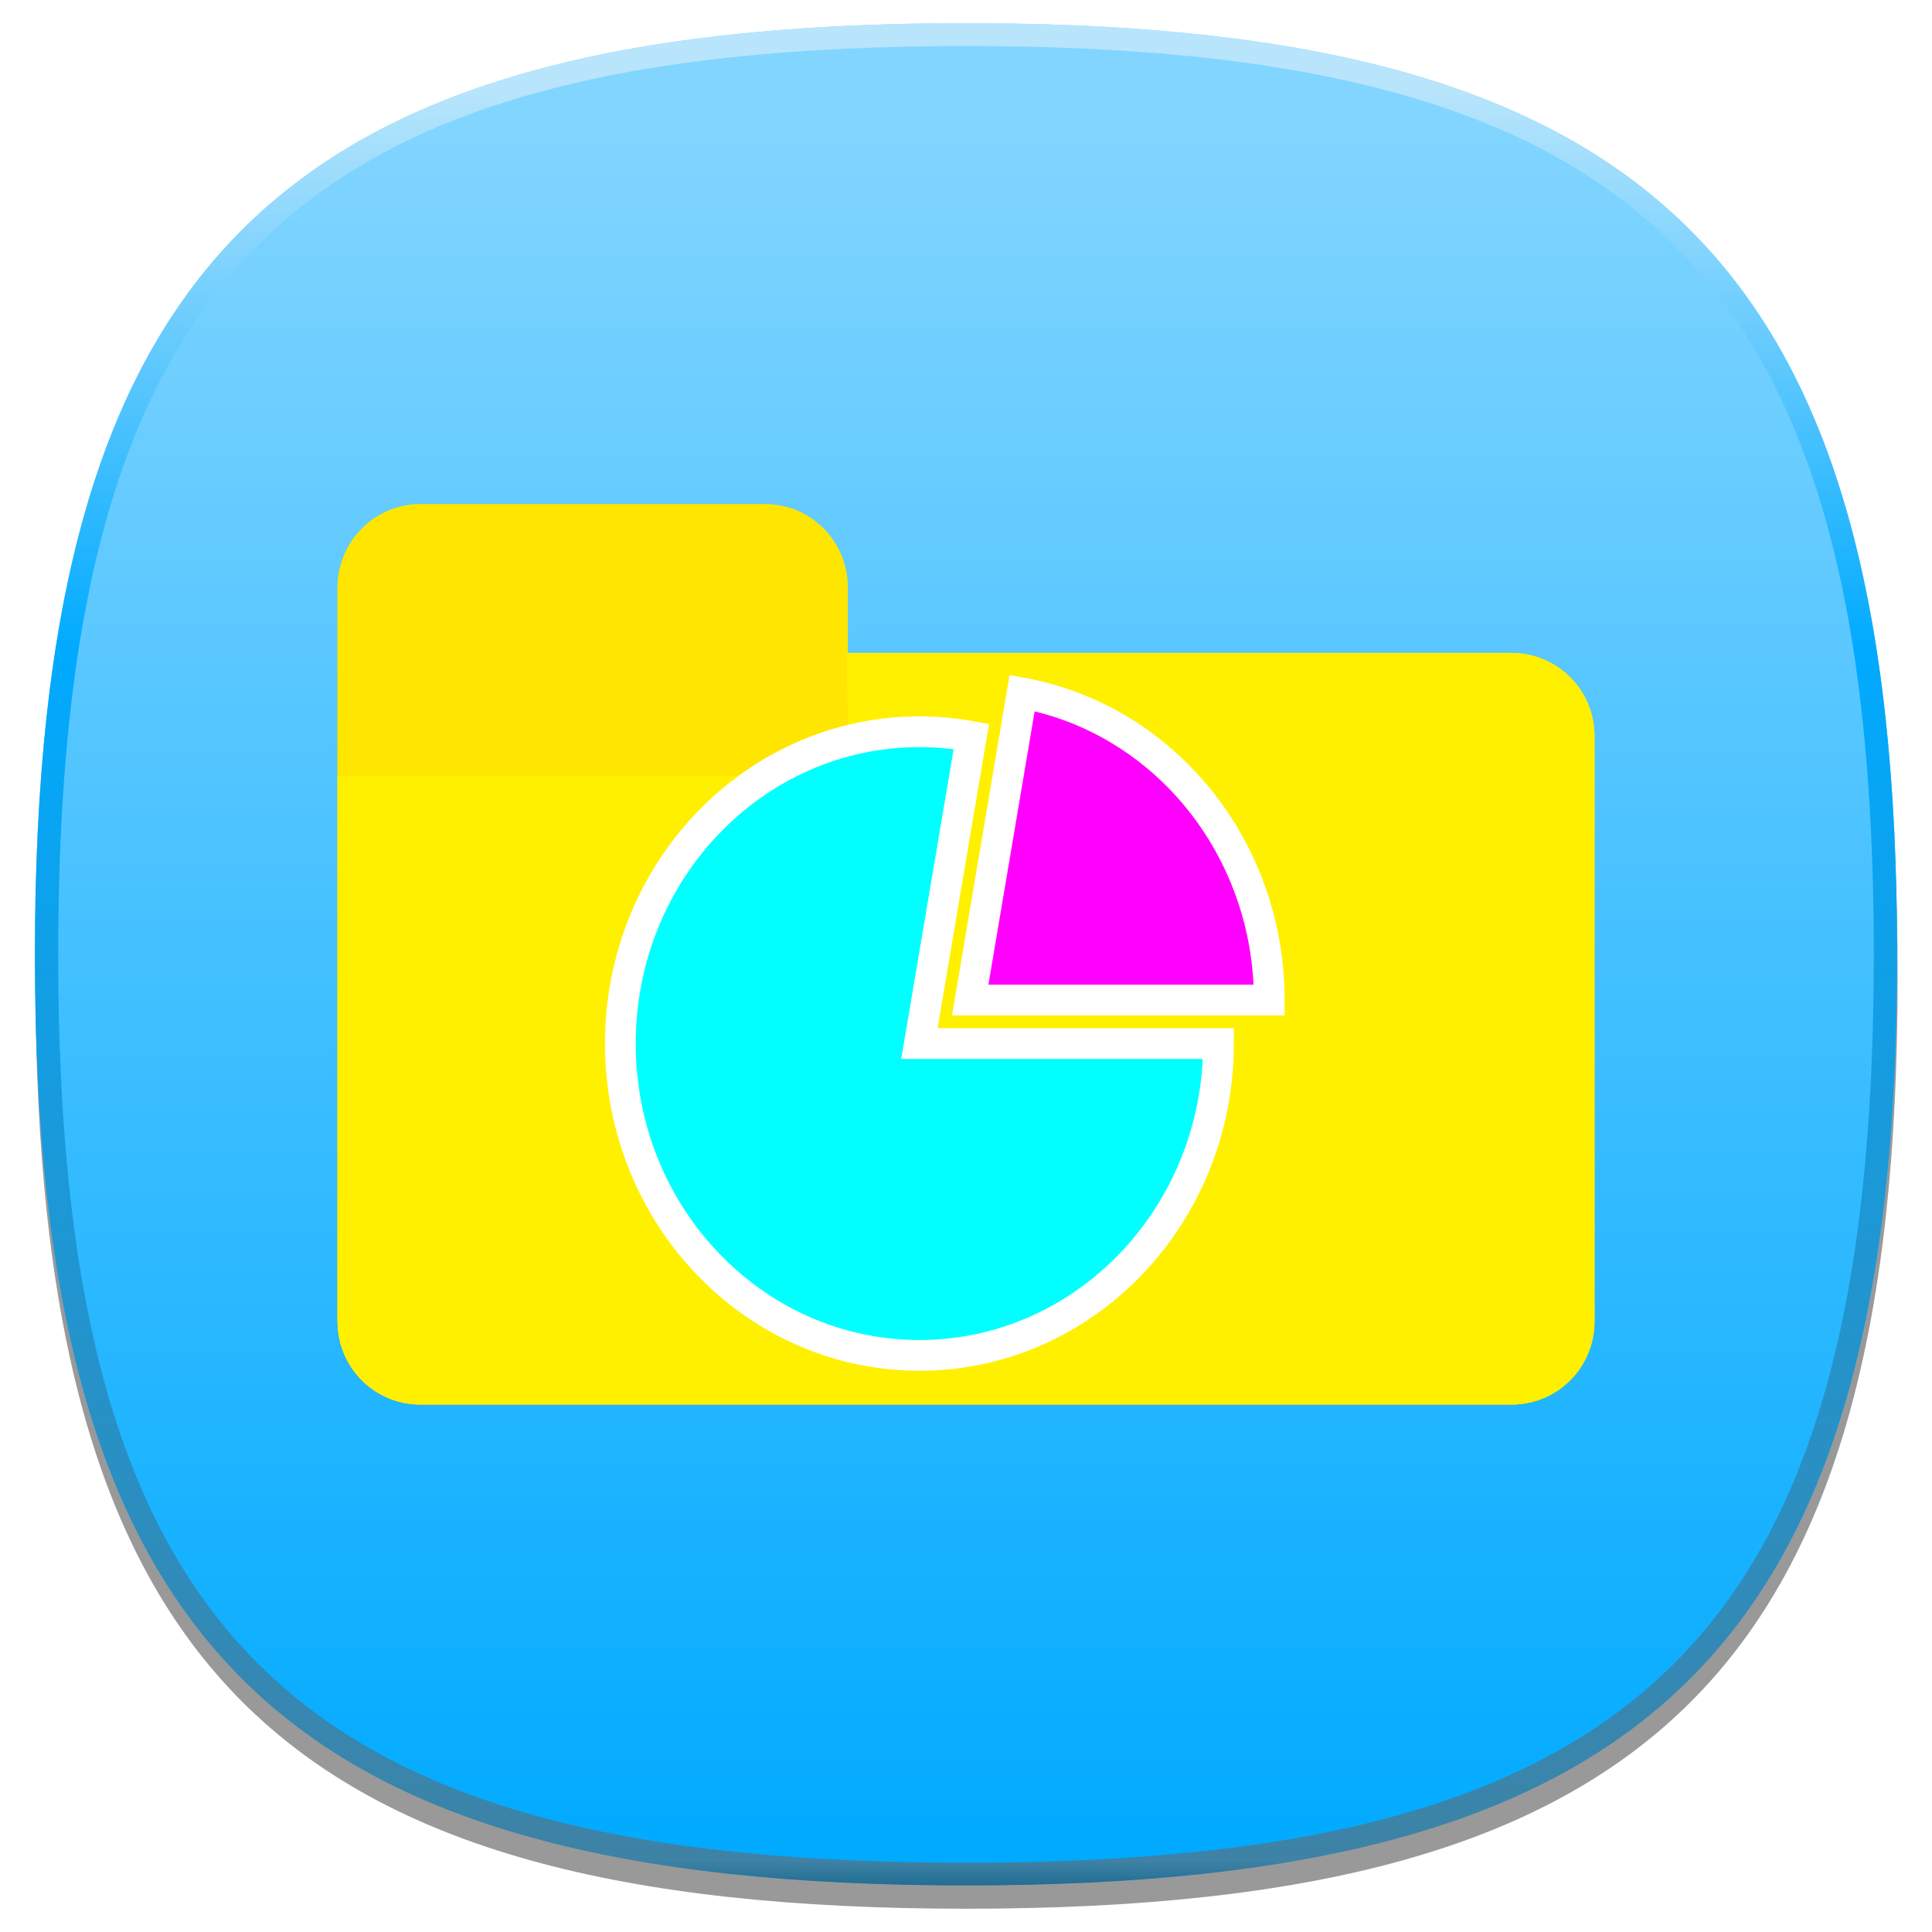 <?xml version="1.0"?>
<!-- Converted with SVG Converter - Version 0.9.5 (Compiled Mon May 30 09:08:51 2011) - Copyright (C) 2011 Nokia -->
<svg xmlns="http://www.w3.org/2000/svg" width="83" x="0px" y="0px" version="1.1" viewBox="0 0 83 83" height="83" xmlns:xlink="http://www.w3.org/1999/xlink" baseProfile="tiny" id="ORANGE_BACKGROUNDS" xml:space="preserve">
 <defs id="defs3067">
  <linearGradient id="linearGradient5130" y1="8.256" y2="87.504" x1="47.999" x2="47.999" gradientUnits="userSpaceOnUse">
   <stop offset="0.039" style="stop-color:#82d5ff;stop-opacity:1;" id="stop5142"/>
   <stop offset="1" style="stop-color:#00aaff;stop-opacity:1;" id="stop5144"/>
  </linearGradient>
  <linearGradient id="linearGradient5113">
   <stop offset="0" style="stop-color:#64af2d;stop-opacity:1;" id="stop5115"/>
  </linearGradient>
  <linearGradient id="linearGradient5332">
   <stop offset="0" style="stop-color:#78c56d;stop-opacity:1;" id="stop5334"/>
  </linearGradient>
  <linearGradient id="linearGradient3799">
   <stop offset="0" style="stop-color:#7886e4;stop-opacity:1;" id="stop3801"/>
  </linearGradient>
  <linearGradient id="RED_x2F_ORANGE_5_2_-1" y1="8.011" x1="47.999" y2="87.99" gradientUnits="userSpaceOnUse" x2="47.999">
   <stop offset="0" style="stop-color:#FFDB62" id="stop3054-7"/>
   <stop offset="0.139" style="stop-color:#FAD15C" id="stop3056-4"/>
   <stop offset="0.374" style="stop-color:#EDB74D" id="stop3058-0"/>
   <stop offset="0.485" style="stop-color:#E6A844" id="stop3060-9"/>
   <stop offset="1" style="stop-color:#C96B25" id="stop3062-4"/>
  </linearGradient>
  <linearGradient gradientTransform="translate(2,-1.988)" id="linearGradient3091" y1="8.011" y2="87.99" x1="47.999" x2="47.999" gradientUnits="userSpaceOnUse">
   <stop offset="0" style="stop-color:#FFDB62" id="stop18"/>
   <stop offset="0.139" style="stop-color:#FAD15C" id="stop20"/>
   <stop offset="0.374" style="stop-color:#EDB74D" id="stop22"/>
   <stop offset="0.485" style="stop-color:#E6A844" id="stop24"/>
   <stop offset="1" style="stop-color:#C96B25" id="stop26"/>
  </linearGradient>
  <linearGradient gradientTransform="translate(1.5e-6,5e-4)" id="linearGradient3124" y1="8.011" x1="47.999" y2="87.99" gradientUnits="userSpaceOnUse" x2="47.999">
   <stop offset="0" style="stop-color:#FFDB62" id="stop29"/>
   <stop offset="0.139" style="stop-color:#FAD15C" id="stop31"/>
   <stop offset="0.374" style="stop-color:#EDB74D" id="stop33"/>
   <stop offset="0.485" style="stop-color:#E6A844" id="stop35"/>
   <stop offset="1" style="stop-color:#C96B25" id="stop37"/>
  </linearGradient>
  <linearGradient gradientTransform="translate(1.5e-6,5e-4)" id="linearGradient3124-1" y1="8.011" x1="47.999" y2="87.99" gradientUnits="userSpaceOnUse" x2="47.999">
   <stop offset="0" style="stop-color:#FFDB62" id="stop3054-7-4"/>
   <stop offset="0.139" style="stop-color:#FAD15C" id="stop3056-4-0"/>
   <stop offset="0.374" style="stop-color:#EDB74D" id="stop3058-0-9"/>
   <stop offset="0.485" style="stop-color:#E6A844" id="stop3060-9-4"/>
   <stop offset="1" style="stop-color:#C96B25" id="stop3062-4-8"/>
  </linearGradient>
  <linearGradient id="RED_x2F_ORANGE_5_2_-1-7" y1="8.011" x1="47.999" y2="87.99" gradientUnits="userSpaceOnUse" x2="47.999">
   <stop offset="0" style="stop-color:#FFDB62" id="stop46"/>
   <stop offset="0.139" style="stop-color:#FAD15C" id="stop48"/>
   <stop offset="0.374" style="stop-color:#EDB74D" id="stop50"/>
   <stop offset="0.485" style="stop-color:#E6A844" id="stop52"/>
   <stop offset="1" style="stop-color:#C96B25" id="stop54"/>
  </linearGradient>
  <linearGradient gradientTransform="translate(1.5e-6,5e-4)" id="linearGradient3234" y1="8.011" y2="87.99" x1="47.999" x2="47.999" gradientUnits="userSpaceOnUse">
   <stop offset="0" style="stop-color:#FFDB62" id="stop57"/>
   <stop offset="0.139" style="stop-color:#FAD15C" id="stop59"/>
   <stop offset="0.374" style="stop-color:#EDB74D" id="stop61"/>
   <stop offset="0.485" style="stop-color:#E6A844" id="stop63"/>
   <stop offset="1" style="stop-color:#C96B25" id="stop65"/>
  </linearGradient>
  <linearGradient gradientTransform="translate(1.5e-6,5e-4)" id="linearGradient3234-8" y1="8.011" y2="87.99" x1="47.999" x2="47.999" gradientUnits="userSpaceOnUse">
   <stop offset="0" style="stop-color:#FFDB62" id="stop3054-7-4-4"/>
   <stop offset="0.139" style="stop-color:#FAD15C" id="stop3056-4-0-5"/>
   <stop offset="0.374" style="stop-color:#EDB74D" id="stop3058-0-9-5"/>
   <stop offset="0.485" style="stop-color:#E6A844" id="stop3060-9-4-1"/>
   <stop offset="1" style="stop-color:#C96B25" id="stop3062-4-8-7"/>
  </linearGradient>
  <linearGradient id="RED_x2F_ORANGE_5_2_-1-7-2" y1="8.011" x1="47.999" y2="87.99" gradientUnits="userSpaceOnUse" x2="47.999">
   <stop offset="0" style="stop-color:#FFDB62" id="stop74"/>
   <stop offset="0.139" style="stop-color:#FAD15C" id="stop76"/>
   <stop offset="0.374" style="stop-color:#EDB74D" id="stop78"/>
   <stop offset="0.485" style="stop-color:#E6A844" id="stop80"/>
   <stop offset="1" style="stop-color:#C96B25" id="stop82"/>
  </linearGradient>
  <linearGradient gradientTransform="translate(1.5e-6,5e-4)" id="linearGradient3277" y1="8.011" y2="87.99" x1="47.999" x2="47.999" gradientUnits="userSpaceOnUse">
   <stop offset="0" style="stop-color:#FFDB62" id="stop85"/>
   <stop offset="0.139" style="stop-color:#FAD15C" id="stop87"/>
   <stop offset="0.374" style="stop-color:#EDB74D" id="stop89"/>
   <stop offset="0.485" style="stop-color:#E6A844" id="stop91"/>
   <stop offset="1" style="stop-color:#C96B25" id="stop93"/>
  </linearGradient>
  <linearGradient id="linearGradient3803-1" y1="31.75" x1="-77.5" y2="31.75" x2="-15" gradientUnits="userSpaceOnUse">
   <stop offset="0" style="stop-color:#78d9e4;stop-opacity:1;" id="stop3801-4"/>
  </linearGradient>
  <linearGradient id="linearGradient3799-7">
   <stop offset="0" style="stop-color:#78d9e4;stop-opacity:1;" id="stop98"/>
  </linearGradient>
  <linearGradient id="linearGradient3819-9" y1="31.75" y2="31.75" x1="-77.5" x2="-15" gradientUnits="userSpaceOnUse">
   <stop offset="0" style="stop-color:#782ee4;stop-opacity:1;" id="stop3801-4-8"/>
  </linearGradient>
  <linearGradient id="linearGradient3799-7-4">
   <stop offset="0" style="stop-color:#782ee4;stop-opacity:1;" id="stop103"/>
  </linearGradient>
  <linearGradient id="linearGradient3850-2" y1="31.75" y2="31.75" x1="-77.5" x2="-15" gradientUnits="userSpaceOnUse">
   <stop offset="0" style="stop-color:#782e38;stop-opacity:1;" id="stop3801-4-8-5"/>
  </linearGradient>
  <linearGradient id="linearGradient3799-7-4-4">
   <stop offset="0" style="stop-color:#782e38;stop-opacity:1;" id="stop108"/>
  </linearGradient>
  <linearGradient gradientTransform="translate(1.5e-6,5e-4)" id="linearGradient3277-1" y1="8.011" y2="87.99" x1="47.999" x2="47.999" gradientUnits="userSpaceOnUse">
   <stop offset="0" style="stop-color:#FFDB62" id="stop3054-7-4-4-4"/>
   <stop offset="0.139" style="stop-color:#FAD15C" id="stop3056-4-0-5-0"/>
   <stop offset="0.374" style="stop-color:#EDB74D" id="stop3058-0-9-5-9"/>
   <stop offset="0.485" style="stop-color:#E6A844" id="stop3060-9-4-1-4"/>
   <stop offset="1" style="stop-color:#C96B25" id="stop3062-4-8-7-8"/>
  </linearGradient>
  <linearGradient id="RED_x2F_ORANGE_5_2_-1-7-2-7" y1="8.011" x1="47.999" y2="87.99" gradientUnits="userSpaceOnUse" x2="47.999">
   <stop offset="0" style="stop-color:#FFDB62" id="stop117"/>
   <stop offset="0.139" style="stop-color:#FAD15C" id="stop119"/>
   <stop offset="0.374" style="stop-color:#EDB74D" id="stop121"/>
   <stop offset="0.485" style="stop-color:#E6A844" id="stop123"/>
   <stop offset="1" style="stop-color:#C96B25" id="stop125"/>
  </linearGradient>
  <linearGradient gradientTransform="translate(1.5e-6,5e-4)" id="linearGradient4552" y1="8.011" y2="87.99" x1="47.999" x2="47.999" gradientUnits="userSpaceOnUse">
   <stop offset="0" style="stop-color:#FFDB62" id="stop128"/>
   <stop offset="0.139" style="stop-color:#FAD15C" id="stop130"/>
   <stop offset="0.374" style="stop-color:#EDB74D" id="stop132"/>
   <stop offset="0.485" style="stop-color:#E6A844" id="stop134"/>
   <stop offset="1" style="stop-color:#C96B25" id="stop136"/>
  </linearGradient>
  <linearGradient gradientTransform="translate(1.5e-6,5e-4)" id="linearGradient4552-2" y1="8.011" y2="87.99" x1="47.999" x2="47.999" gradientUnits="userSpaceOnUse">
   <stop offset="0" style="stop-color:#FFDB62" id="stop3054-7-4-4-4-5"/>
   <stop offset="0.139" style="stop-color:#FAD15C" id="stop3056-4-0-5-0-5"/>
   <stop offset="0.374" style="stop-color:#EDB74D" id="stop3058-0-9-5-9-1"/>
   <stop offset="0.485" style="stop-color:#E6A844" id="stop3060-9-4-1-4-7"/>
   <stop offset="1" style="stop-color:#C96B25" id="stop3062-4-8-7-8-1"/>
  </linearGradient>
  <linearGradient id="RED_x2F_ORANGE_5_2_-1-7-2-7-4" y1="8.011" x1="47.999" y2="87.99" gradientUnits="userSpaceOnUse" x2="47.999">
   <stop offset="0" style="stop-color:#FFDB62" id="stop145"/>
   <stop offset="0.139" style="stop-color:#FAD15C" id="stop147"/>
   <stop offset="0.374" style="stop-color:#EDB74D" id="stop149"/>
   <stop offset="0.485" style="stop-color:#E6A844" id="stop151"/>
   <stop offset="1" style="stop-color:#C96B25" id="stop153"/>
  </linearGradient>
  <linearGradient xlink:href="#HIGHLIGHTS_RO1_2_" id="linearGradient6179" y1="8.256" x1="47.999" y2="87.504" gradientUnits="userSpaceOnUse" x2="47.999"/>
  <linearGradient id="RED_x2F_ORANGE_5_2_-8" y1="8.011" x1="47.999" y2="87.99" gradientUnits="userSpaceOnUse" x2="47.999">
   <stop offset="0" style="stop-color:#FFDB62" id="stop6363"/>
   <stop offset="0.139" style="stop-color:#FAD15C" id="stop6365"/>
   <stop offset="0.374" style="stop-color:#EDB74D" id="stop6367"/>
   <stop offset="0.485" style="stop-color:#E6A844" id="stop6369"/>
   <stop offset="1" style="stop-color:#C96B25" id="stop6371"/>
  </linearGradient>
  <linearGradient id="HIGHLIGHTS_RO5_1_" y1="8.256" x1="47.999" y2="87.504" gradientUnits="userSpaceOnUse" x2="47.999">
   <stop offset="0" style="stop-color:#FFFFFF" id="stop6375"/>
   <stop offset="0.096" style="stop-color:#FDF8F5" id="stop6377"/>
   <stop offset="0.258" style="stop-color:#F6E6DB" id="stop6379"/>
   <stop offset="0.467" style="stop-color:#EBC9AF" id="stop6381"/>
   <stop offset="0.714" style="stop-color:#DCA073" id="stop6383"/>
   <stop offset="0.99" style="stop-color:#CA6D28" id="stop6385"/>
   <stop offset="1" style="stop-color:#C96B25" id="stop6387"/>
  </linearGradient>
  <linearGradient id="linearGradient4048" y1="8.256" x1="47.999" y2="87.504" gradientUnits="userSpaceOnUse" x2="47.999">
   <stop offset="0" style="stop-color:#FFFFFF" id="stop171"/>
   <stop offset="0.096" style="stop-color:#FDF8F5" id="stop173"/>
   <stop offset="0.258" style="stop-color:#F6E6DB" id="stop175"/>
   <stop offset="0.467" style="stop-color:#EBC9AF" id="stop177"/>
   <stop offset="0.714" style="stop-color:#DCA073" id="stop179"/>
   <stop offset="0.99" style="stop-color:#CA6D28" id="stop181"/>
   <stop offset="1" style="stop-color:#C96B25" id="stop183"/>
  </linearGradient>
  <linearGradient id="linearGradient4051" y1="8.011" x1="47.999" y2="87.99" gradientUnits="userSpaceOnUse" x2="47.999">
   <stop offset="0" style="stop-color:#FFDB62" id="stop186"/>
   <stop offset="0.139" style="stop-color:#FAD15C" id="stop188"/>
   <stop offset="0.374" style="stop-color:#EDB74D" id="stop190"/>
   <stop offset="0.485" style="stop-color:#E6A844" id="stop192"/>
   <stop offset="1" style="stop-color:#C96B25" id="stop194"/>
  </linearGradient>
  <linearGradient xlink:href="#HIGHLIGHTS_RO2_1_" id="linearGradient4094" y1="8.256" x1="47.999" y2="87.504" gradientUnits="userSpaceOnUse" x2="47.999"/>
  <linearGradient xlink:href="#RED_x2F_ORANGE_1_2_" id="linearGradient4136" y1="8.011" x1="47.999" y2="87.99" gradientUnits="userSpaceOnUse" x2="47.999"/>
  <linearGradient xlink:href="#RED_x2F_ORANGE_2_1_" id="linearGradient4138" y1="8.011" x1="47.999" y2="87.99" gradientUnits="userSpaceOnUse" x2="47.999"/>
  <linearGradient xlink:href="#RED_x2F_ORANGE_3_2_" id="linearGradient4140" y1="8.011" x1="47.999" y2="87.99" gradientUnits="userSpaceOnUse" x2="47.999"/>
  <linearGradient xlink:href="#RED_x2F_ORANGE_4_1_" id="linearGradient4142" y1="8.011" x1="47.999" y2="87.99" gradientUnits="userSpaceOnUse" x2="47.999"/>
  <linearGradient id="linearGradient4338" y1="8" x1="47.999" y2="88.001" gradientUnits="userSpaceOnUse" x2="47.999">
   <stop offset="0.036" style="stop-color:#b8e5fc;stop-opacity:1;" id="stop4304"/>
   <stop offset="0.337" style="stop-color:#00aaff;stop-opacity:1;" id="stop4306"/>
   <stop offset="0.987" style="stop-color:#3e82a5;stop-opacity:1;" id="stop4308"/>
   <stop offset="1" style="stop-color:#226d93;stop-opacity:1;" id="stop4310"/>
  </linearGradient>
  <linearGradient xlink:href="#HIGHLIGHT_GRA4_2_" id="linearGradient4452" y1="8" x1="47.999" y2="88.001" gradientUnits="userSpaceOnUse" x2="47.999"/>
  <linearGradient id="linearGradient5072" y1="8.011" x1="47.999" y2="87.99" gradientUnits="userSpaceOnUse" x2="47.999">
   <stop offset="0.036" style="stop-color:#DDDDDD" id="stop4296"/>
   <stop offset="0.462" style="stop-color:#BFBFC1" id="stop4298"/>
   <stop offset="1" style="stop-color:#949499" id="stop4300"/>
  </linearGradient>
  <linearGradient xlink:href="#GRAY_4_1_" id="linearGradient5074" y1="8.011" x1="47.999" y2="87.99" gradientUnits="userSpaceOnUse" x2="47.999"/>
  <linearGradient xlink:href="#GRAY_3_1_" id="linearGradient5076" y1="8.011" x1="47.999" y2="87.99" gradientUnits="userSpaceOnUse" x2="47.999"/>
  <linearGradient id="linearGradient5078" y1="8.011" x1="47.999" y2="87.99" gradientUnits="userSpaceOnUse" x2="47.999">
   <stop offset="0.036" style="stop-color:#EEEEEE" id="stop4513"/>
   <stop offset="0.326" style="stop-color:#E4E4E4" id="stop4515"/>
   <stop offset="0.815" style="stop-color:#CACACA" id="stop4517"/>
   <stop offset="1" style="stop-color:#BEBEBE" id="stop4519"/>
  </linearGradient>
  <linearGradient xlink:href="#GRAY_1_1_" id="linearGradient5082" y1="8.011" x1="47.999" y2="87.99" gradientUnits="userSpaceOnUse" x2="47.999"/>
  <linearGradient xlink:href="#GREEN_4_1_" id="linearGradient5086" y1="8.011" x1="47.999" y2="87.99" gradientUnits="userSpaceOnUse" x2="47.999"/>
  <linearGradient xlink:href="#GREEN_3_1_" id="linearGradient5088" y1="8.011" x1="47.999" y2="87.99" gradientUnits="userSpaceOnUse" x2="47.999"/>
  <linearGradient xlink:href="#GREEN_2_1_" id="linearGradient5090" y1="8.011" x1="47.999" y2="87.99" gradientUnits="userSpaceOnUse" x2="47.999"/>
  <linearGradient xlink:href="#GREEN_1_1_" id="linearGradient5092" y1="8.011" x1="47.999" y2="87.99" gradientUnits="userSpaceOnUse" x2="47.999"/>
  <linearGradient id="linearGradient5094" y1="8.011" x1="47.999" y2="87.99" gradientUnits="userSpaceOnUse" x2="47.999">
   <stop offset="0.036" style="stop-color:#4791D9" id="stop4267"/>
   <stop offset="0.25" style="stop-color:#4288CF" id="stop4269"/>
   <stop offset="0.61" style="stop-color:#366EB5" id="stop4271"/>
   <stop offset="1" style="stop-color:#264C91" id="stop4273"/>
  </linearGradient>
  <linearGradient xlink:href="#BLUE_3_3_" id="linearGradient5096" y1="8.011" x1="47.999" y2="87.99" gradientUnits="userSpaceOnUse" x2="47.999"/>
  <linearGradient id="linearGradient5098" y1="8.011" x1="47.999" y2="87.99" gradientUnits="userSpaceOnUse" x2="47.999">
   <stop offset="0.036" style="stop-color:#63B3E0" id="stop4390"/>
   <stop offset="0.204" style="stop-color:#59ACDA" id="stop4392"/>
   <stop offset="0.487" style="stop-color:#3F99C9" id="stop4394"/>
   <stop offset="0.85" style="stop-color:#147BAE" id="stop4396"/>
   <stop offset="1" style="stop-color:#006DA2" id="stop4398"/>
  </linearGradient>
  <linearGradient id="linearGradient5100" y1="8.011" x1="47.999" y2="87.99" gradientUnits="userSpaceOnUse" x2="47.999">
   <stop offset="0.036" style="stop-color:#6BCFDB" id="stop4453"/>
   <stop offset="0.194" style="stop-color:#61C7D4" id="stop4455"/>
   <stop offset="0.462" style="stop-color:#47B0C3" id="stop4457"/>
   <stop offset="0.803" style="stop-color:#1C8CA6" id="stop4459"/>
   <stop offset="1" style="stop-color:#007594" id="stop4461"/>
  </linearGradient>
  <linearGradient id="linearGradient5102" y1="8.011" x1="47.999" y2="87.99" gradientUnits="userSpaceOnUse" x2="47.999">
   <stop offset="0.036" style="stop-color:#FF61C7" id="stop4513-9"/>
   <stop offset="0.194" style="stop-color:#F759C1" id="stop4515-2"/>
   <stop offset="0.438" style="stop-color:#E145B1" id="stop4517-7"/>
   <stop offset="0.736" style="stop-color:#BE2396" id="stop4519-9"/>
   <stop offset="1" style="stop-color:#99007A" id="stop4521"/>
  </linearGradient>
  <linearGradient xlink:href="#PINK_1_3_" id="linearGradient5104" y1="8.011" x1="47.999" y2="87.99" gradientUnits="userSpaceOnUse" x2="47.999"/>
  <linearGradient xlink:href="#VIOLET_2_3_" id="linearGradient5106" y1="8.011" x1="47.999" y2="90.757" gradientUnits="userSpaceOnUse" x2="47.999"/>
  <linearGradient xlink:href="#VIOLET_1_3_" id="linearGradient5108" y1="9.762" x1="47.999" y2="89.741" gradientUnits="userSpaceOnUse" x2="47.999"/>
  <linearGradient gradientTransform="matrix(0.144,0,0,0.142,113.314,2.589)" id="linearGradient5117" y1="-35.875" x1="-54.5" y2="-35.875" x2="-19.75" gradientUnits="userSpaceOnUse">
   <stop offset="0" style="stop-color:#64af2d;stop-opacity:1;" id="stop251"/>
  </linearGradient>
  <linearGradient gradientTransform="matrix(0.144,0,0,0.142,-12.158,-16.411)" id="linearGradient5117-3" y1="-35.875" x1="-54.5" y2="-35.875" x2="-19.75" gradientUnits="userSpaceOnUse">
   <stop offset="0" style="stop-color:#449311;stop-opacity:1;" id="stop5115-9"/>
  </linearGradient>
  <linearGradient id="linearGradient5113-1">
   <stop offset="0" style="stop-color:#449311;stop-opacity:1;" id="stop256"/>
  </linearGradient>
  <linearGradient gradientTransform="matrix(0.144,0,0,0.142,113.314,7.589)" id="linearGradient5133" y1="-35.875" y2="-35.875" x1="-54.5" x2="-19.75" gradientUnits="userSpaceOnUse">
   <stop offset="0" style="stop-color:#449311;stop-opacity:1;" id="stop259"/>
  </linearGradient>
  <linearGradient gradientTransform="matrix(0.144,0,0,0.142,-7.158,-16.411)" id="linearGradient5133-6" y1="-35.875" y2="-35.875" x1="-54.5" x2="-19.75" gradientUnits="userSpaceOnUse">
   <stop offset="0" style="stop-color:#128406;stop-opacity:1;" id="stop5115-9-0"/>
  </linearGradient>
  <linearGradient id="linearGradient5113-1-5">
   <stop offset="0" style="stop-color:#128406;stop-opacity:1;" id="stop264"/>
  </linearGradient>
  <linearGradient gradientTransform="matrix(0.144,0,0,0.142,113.314,12.589)" id="linearGradient5164" y1="-35.875" y2="-35.875" x1="-54.5" x2="-19.75" gradientUnits="userSpaceOnUse">
   <stop offset="0" style="stop-color:#128406;stop-opacity:1;" id="stop267"/>
  </linearGradient>
  <linearGradient gradientTransform="matrix(0.144,0,0,0.142,-2.158,-16.411)" id="linearGradient5164-8" y1="-35.875" y2="-35.875" x1="-54.5" x2="-19.75" gradientUnits="userSpaceOnUse">
   <stop offset="0" style="stop-color:#009351;stop-opacity:1;" id="stop5115-9-0-0"/>
  </linearGradient>
  <linearGradient id="linearGradient5113-1-5-6">
   <stop offset="0" style="stop-color:#009351;stop-opacity:1;" id="stop272"/>
  </linearGradient>
  <linearGradient gradientTransform="matrix(0.144,0,0,0.142,113.314,17.589)" id="linearGradient5195" y1="-35.875" y2="-35.875" x1="-54.5" x2="-19.75" gradientUnits="userSpaceOnUse">
   <stop offset="0" style="stop-color:#009351;stop-opacity:1;" id="stop275"/>
  </linearGradient>
  <linearGradient gradientTransform="matrix(0.144,0,0,0.142,113.314,37.589)" id="linearGradient5195-4" y1="-35.875" y2="-35.875" x1="-54.5" x2="-19.75" gradientUnits="userSpaceOnUse">
   <stop offset="0" style="stop-color:#1b34b2;stop-opacity:1;" id="stop5115-9-0-0-6"/>
  </linearGradient>
  <linearGradient id="linearGradient5113-1-5-6-8">
   <stop offset="0" style="stop-color:#1b34b2;stop-opacity:1;" id="stop280"/>
  </linearGradient>
  <linearGradient gradientTransform="matrix(0.144,0,0,0.142,113.314,32.589)" id="linearGradient5164-5" y1="-35.875" y2="-35.875" x1="-54.5" x2="-19.75" gradientUnits="userSpaceOnUse">
   <stop offset="0" style="stop-color:#0066a8;stop-opacity:1;" id="stop5115-9-0-9"/>
  </linearGradient>
  <linearGradient id="linearGradient5113-1-5-0">
   <stop offset="0" style="stop-color:#0066a8;stop-opacity:1;" id="stop285"/>
  </linearGradient>
  <linearGradient gradientTransform="matrix(0.144,0,0,0.142,113.314,27.589)" id="linearGradient5133-0" y1="-35.875" y2="-35.875" x1="-54.5" x2="-19.75" gradientUnits="userSpaceOnUse">
   <stop offset="0" style="stop-color:#0082b6;stop-opacity:1;" id="stop5115-9-6"/>
  </linearGradient>
  <linearGradient id="linearGradient5113-1-0">
   <stop offset="0" style="stop-color:#0082b6;stop-opacity:1;" id="stop290"/>
  </linearGradient>
  <linearGradient gradientTransform="matrix(0.144,0,0,0.142,-12.158,-16.411)" id="linearGradient5117-1" y1="-35.875" x1="-54.5" y2="-35.875" x2="-19.75" gradientUnits="userSpaceOnUse">
   <stop offset="0" style="stop-color:#0d9758;stop-opacity:1;" id="stop5115-8"/>
  </linearGradient>
  <linearGradient id="linearGradient5113-3">
   <stop offset="0" style="stop-color:#0d9758;stop-opacity:1;" id="stop295"/>
  </linearGradient>
  <linearGradient gradientTransform="matrix(0.144,0,0,0.142,113.314,22.589)" id="linearGradient5238" y1="-35.875" y2="-35.875" x1="-54.5" x2="-19.75" gradientUnits="userSpaceOnUse">
   <stop offset="0" style="stop-color:#0d9758;stop-opacity:1;" id="stop298"/>
  </linearGradient>
  <linearGradient gradientTransform="matrix(0.144,0,0,0.142,-12.158,-11.411)" id="linearGradient5238-6" y1="-35.875" y2="-35.875" x1="-54.5" x2="-19.75" gradientUnits="userSpaceOnUse">
   <stop offset="0" style="stop-color:#2c00a5;stop-opacity:1;" id="stop5115-8-6"/>
  </linearGradient>
  <linearGradient id="linearGradient5113-3-0">
   <stop offset="0" style="stop-color:#2c00a5;stop-opacity:1;" id="stop303"/>
  </linearGradient>
  <linearGradient gradientTransform="matrix(0.144,0,0,0.142,113.314,47.589)" id="linearGradient5133-0-6" y1="-35.875" y2="-35.875" x1="-54.5" x2="-19.75" gradientUnits="userSpaceOnUse">
   <stop offset="0" style="stop-color:#62226a;stop-opacity:1;" id="stop5115-9-6-8"/>
  </linearGradient>
  <linearGradient id="linearGradient5113-1-0-1">
   <stop offset="0" style="stop-color:#62226a;stop-opacity:1;" id="stop308"/>
  </linearGradient>
  <linearGradient gradientTransform="matrix(0.144,0,0,0.142,113.314,52.589)" id="linearGradient5164-5-4" y1="-35.875" y2="-35.875" x1="-54.5" x2="-19.75" gradientUnits="userSpaceOnUse">
   <stop offset="0" style="stop-color:#e50c98;stop-opacity:1;" id="stop5115-9-0-9-6"/>
  </linearGradient>
  <linearGradient id="linearGradient5113-1-5-0-9">
   <stop offset="0" style="stop-color:#e50c98;stop-opacity:1;" id="stop313"/>
  </linearGradient>
  <linearGradient gradientTransform="matrix(0.144,0,0,0.142,113.314,57.589)" id="linearGradient5195-4-3" y1="-35.875" y2="-35.875" x1="-54.5" x2="-19.75" gradientUnits="userSpaceOnUse">
   <stop offset="0" style="stop-color:#ec297b;stop-opacity:1;" id="stop5115-9-0-0-6-8"/>
  </linearGradient>
  <linearGradient id="linearGradient5113-1-5-6-8-7">
   <stop offset="0" style="stop-color:#ec297b;stop-opacity:1;" id="stop318"/>
  </linearGradient>
  <linearGradient gradientTransform="matrix(0.144,0,0,0.142,113.314,42.589)" id="linearGradient5305" y1="-35.875" y2="-35.875" x1="-54.5" x2="-19.75" gradientUnits="userSpaceOnUse">
   <stop offset="0" style="stop-color:#2c00a5;stop-opacity:1;" id="stop321"/>
  </linearGradient>
  <linearGradient gradientTransform="matrix(0.144,0,0,0.142,113.314,77.589)" id="linearGradient5195-4-3-3" y1="-35.875" y2="-35.875" x1="-54.5" x2="-19.75" gradientUnits="userSpaceOnUse">
   <stop offset="0" style="stop-color:#ff7a0d;stop-opacity:1;" id="stop5115-9-0-0-6-8-9"/>
  </linearGradient>
  <linearGradient id="linearGradient5113-1-5-6-8-7-5">
   <stop offset="0" style="stop-color:#ff7a0d;stop-opacity:1;" id="stop326"/>
  </linearGradient>
  <linearGradient gradientTransform="matrix(0.144,0,0,0.142,113.314,72.589)" id="linearGradient5164-5-4-8" y1="-35.875" y2="-35.875" x1="-54.5" x2="-19.75" gradientUnits="userSpaceOnUse">
   <stop offset="0" style="stop-color:#ff5b00;stop-opacity:1;" id="stop5115-9-0-9-6-0"/>
  </linearGradient>
  <linearGradient id="linearGradient5113-1-5-0-9-4">
   <stop offset="0" style="stop-color:#ff5b00;stop-opacity:1;" id="stop331"/>
  </linearGradient>
  <linearGradient gradientTransform="matrix(0.144,0,0,0.142,113.314,67.589)" id="linearGradient5133-0-6-7" y1="-35.875" y2="-35.875" x1="-54.5" x2="-19.75" gradientUnits="userSpaceOnUse">
   <stop offset="0" style="stop-color:#f74000;stop-opacity:1;" id="stop5115-9-6-8-3"/>
  </linearGradient>
  <linearGradient id="linearGradient5113-1-0-1-6">
   <stop offset="0" style="stop-color:#f74000;stop-opacity:1;" id="stop336"/>
  </linearGradient>
  <linearGradient gradientTransform="matrix(0.144,0,0,0.142,-12.158,-6.411)" id="linearGradient5305-6" y1="-35.875" y2="-35.875" x1="-54.5" x2="-19.75" gradientUnits="userSpaceOnUse">
   <stop offset="0" style="stop-color:#e21429;stop-opacity:1;" id="stop5115-8-6-5"/>
  </linearGradient>
  <linearGradient id="linearGradient5113-3-0-1">
   <stop offset="0" style="stop-color:#e21429;stop-opacity:1;" id="stop341"/>
  </linearGradient>
  <linearGradient gradientTransform="matrix(0.144,0,0,0.142,113.314,62.589)" id="linearGradient5372" y1="-35.875" y2="-35.875" x1="-54.5" x2="-19.75" gradientUnits="userSpaceOnUse">
   <stop offset="0" style="stop-color:#e21429;stop-opacity:1;" id="stop344"/>
  </linearGradient>
  <linearGradient gradientTransform="matrix(0.144,0,0,0.142,113.314,97.589)" id="linearGradient5195-4-3-3-7" y1="-35.875" y2="-35.875" x1="-54.5" x2="-19.75" gradientUnits="userSpaceOnUse">
   <stop offset="0" style="stop-color:#e0e0e0;stop-opacity:1;" id="stop5115-9-0-0-6-8-9-7"/>
  </linearGradient>
  <linearGradient id="linearGradient5113-1-5-6-8-7-5-3">
   <stop offset="0" style="stop-color:#e0e0e0;stop-opacity:1;" id="stop349"/>
  </linearGradient>
  <linearGradient gradientTransform="matrix(0.144,0,0,0.142,113.314,92.589)" id="linearGradient5164-5-4-8-2" y1="-35.875" y2="-35.875" x1="-54.5" x2="-19.75" gradientUnits="userSpaceOnUse">
   <stop offset="0" style="stop-color:#e8e8e8;stop-opacity:1;" id="stop5115-9-0-9-6-0-0"/>
  </linearGradient>
  <linearGradient id="linearGradient5113-1-5-0-9-4-6">
   <stop offset="0" style="stop-color:#e8e8e8;stop-opacity:1;" id="stop354"/>
  </linearGradient>
  <linearGradient gradientTransform="matrix(0.144,0,0,0.142,113.314,87.589)" id="linearGradient5133-0-6-7-1" y1="-35.875" y2="-35.875" x1="-54.5" x2="-19.75" gradientUnits="userSpaceOnUse">
   <stop offset="0" style="stop-color:#f7d303;stop-opacity:1;" id="stop5115-9-6-8-3-5"/>
  </linearGradient>
  <linearGradient id="linearGradient5113-1-0-1-6-6">
   <stop offset="0" style="stop-color:#f7d303;stop-opacity:1;" id="stop359"/>
  </linearGradient>
  <linearGradient gradientTransform="matrix(0.144,0,0,0.142,-12.158,-1.411)" id="linearGradient5372-7" y1="-35.875" y2="-35.875" x1="-54.5" x2="-19.75" gradientUnits="userSpaceOnUse">
   <stop offset="0" style="stop-color:#ffa300;stop-opacity:1;" id="stop5115-8-6-5-4"/>
  </linearGradient>
  <linearGradient id="linearGradient5113-3-0-1-5">
   <stop offset="0" style="stop-color:#ffa300;stop-opacity:1;" id="stop364"/>
  </linearGradient>
  <linearGradient gradientTransform="matrix(0.144,0,0,0.142,113.314,82.589)" id="linearGradient5439" y1="-35.875" y2="-35.875" x1="-54.5" x2="-19.75" gradientUnits="userSpaceOnUse">
   <stop offset="0" style="stop-color:#ffa300;stop-opacity:1;" id="stop367"/>
  </linearGradient>
  <linearGradient gradientTransform="matrix(0.144,0,0,0.142,-12.158,8.589)" id="linearGradient5164-5-4-8-2-1" y1="-35.875" y2="-35.875" x1="-54.5" x2="-19.75" gradientUnits="userSpaceOnUse">
   <stop offset="0" style="stop-color:#d3d3d3;stop-opacity:1;" id="stop5115-9-0-9-6-0-0-6"/>
  </linearGradient>
  <linearGradient id="linearGradient5113-1-5-0-9-4-6-4">
   <stop offset="0" style="stop-color:#d3d3d3;stop-opacity:1;" id="stop372"/>
  </linearGradient>
  <linearGradient gradientTransform="matrix(0.144,0,0,0.142,113.314,107.589)" id="linearGradient5195-4-3-3-7-0" y1="-35.875" y2="-35.875" x1="-54.5" x2="-19.75" gradientUnits="userSpaceOnUse">
   <stop offset="0" style="stop-color:#cecece;stop-opacity:1;" id="stop5115-9-0-0-6-8-9-7-1"/>
  </linearGradient>
  <linearGradient id="linearGradient5113-1-5-6-8-7-5-3-7">
   <stop offset="0" style="stop-color:#cecece;stop-opacity:1;" id="stop377"/>
  </linearGradient>
  <linearGradient gradientTransform="matrix(0.144,0,0,0.142,113.314,102.589)" id="linearGradient5498" y1="-35.875" y2="-35.875" x1="-54.5" x2="-19.75" gradientUnits="userSpaceOnUse">
   <stop offset="0" style="stop-color:#d3d3d3;stop-opacity:1;" id="stop380"/>
  </linearGradient>
  <linearGradient id="SVGID_1_" y1="39.117" x1="48.452" y2="70.455" gradientUnits="userSpaceOnUse" x2="48.452">
   <stop offset="0.323" style="stop-color:#FAFCEF" id="stop4392-1"/>
   <stop offset="1" style="stop-color:#D0CBC5" id="stop4394-7"/>
  </linearGradient>
  <linearGradient gradientTransform="translate(68.547,-90.189)" id="linearGradient4418" y1="39.117" y2="70.455" x1="48.452" x2="48.452" gradientUnits="userSpaceOnUse">
   <stop offset="0.323" style="stop-color:#FAFCEF" id="stop386"/>
   <stop offset="1" style="stop-color:#D0CBC5" id="stop388"/>
  </linearGradient>
  <linearGradient gradientTransform="matrix(0,-79.245,-79.245,0,298.008,460.067)" id="linearGradient4305" y1="0" y2="0" x1="0" gradientUnits="userSpaceOnUse" x2="1">
   <stop offset="0" style="stop-opacity:1;stop-color:#ffffff" id="stop4307"/>
   <stop offset="1" style="stop-opacity:1;stop-color:#ffffff" id="stop4309"/>
  </linearGradient>
  <linearGradient gradientTransform="matrix(0,-79.245,-79.245,0,298.008,460.067)" id="linearGradient4287" y1="0" y2="0" x1="0" gradientUnits="userSpaceOnUse" x2="1">
   <stop offset="0" style="stop-opacity:1;stop-color:#ffffff" id="stop4289-2"/>
   <stop offset="1" style="stop-opacity:0;stop-color:#ffffff" id="stop4291"/>
  </linearGradient>
  <linearGradient gradientTransform="matrix(0,-74.983,-74.983,0,298.008,464.776)" id="linearGradient4247" y1="0" y2="0" x1="0" gradientUnits="userSpaceOnUse" x2="1">
   <stop offset="0" style="stop-opacity:1;stop-color:#ffffff" id="stop4249"/>
   <stop offset="1" style="stop-opacity:1;stop-color:#ffffff" id="stop4251"/>
  </linearGradient>
  <linearGradient gradientTransform="matrix(0,-74.983,-74.983,0,298.008,464.776)" id="linearGradient4229" y1="0" y2="0" x1="0" gradientUnits="userSpaceOnUse" x2="1">
   <stop offset="0" style="stop-opacity:1;stop-color:#ffffff" id="stop4231"/>
   <stop offset="1" style="stop-opacity:0.18;stop-color:#ffffff" id="stop4233"/>
  </linearGradient>
  <linearGradient gradientTransform="matrix(0,-80.694,-80.694,0,298.008,460.86)" id="linearGradient4189" y1="0" y2="0" x1="0" gradientUnits="userSpaceOnUse" x2="1">
   <stop offset="0" style="stop-opacity:1;stop-color:#000000" id="stop4191"/>
   <stop offset="1" style="stop-opacity:1;stop-color:#000000" id="stop4193"/>
  </linearGradient>
  <linearGradient gradientTransform="matrix(0,-80.694,-80.694,0,298.008,460.86)" id="linearGradient4171" y1="0" y2="0" x1="0" gradientUnits="userSpaceOnUse" x2="1">
   <stop offset="0" style="stop-opacity:0;stop-color:#ffffff" id="stop4173"/>
   <stop offset="1" style="stop-opacity:1;stop-color:#ffffff" id="stop4175"/>
  </linearGradient>
  <linearGradient gradientTransform="matrix(0,-80.694,-80.694,0,298.008,460.86)" id="linearGradient4171-4" y1="0" y2="0" x1="0" gradientUnits="userSpaceOnUse" x2="1">
   <stop offset="0" style="stop-opacity:0;stop-color:#ffffff" id="stop4173-9"/>
   <stop offset="1" style="stop-opacity:1;stop-color:#ffffff" id="stop4175-6"/>
  </linearGradient>
  <linearGradient gradientTransform="matrix(0,-80.694,-80.694,0,298.008,460.86)" id="linearGradient4189-3" y1="0" y2="0" x1="0" gradientUnits="userSpaceOnUse" x2="1">
   <stop offset="0" style="stop-opacity:1;stop-color:#000000" id="stop4191-7"/>
   <stop offset="1" style="stop-opacity:1;stop-color:#000000" id="stop4193-8"/>
  </linearGradient>
  <linearGradient gradientTransform="matrix(0,-74.983,-74.983,0,298.008,464.776)" id="linearGradient4229-7" y1="0" y2="0" x1="0" gradientUnits="userSpaceOnUse" x2="1">
   <stop offset="0" style="stop-opacity:1;stop-color:#ffffff" id="stop4231-6"/>
   <stop offset="1" style="stop-opacity:0.18;stop-color:#ffffff" id="stop4233-3"/>
  </linearGradient>
  <linearGradient gradientTransform="matrix(0,-74.983,-74.983,0,298.008,464.776)" id="linearGradient4247-6" y1="0" y2="0" x1="0" gradientUnits="userSpaceOnUse" x2="1">
   <stop offset="0" style="stop-opacity:1;stop-color:#ffffff" id="stop4249-1"/>
   <stop offset="1" style="stop-opacity:1;stop-color:#ffffff" id="stop4251-5"/>
  </linearGradient>
  <linearGradient gradientTransform="matrix(0,-79.245,-79.245,0,298.008,460.067)" id="linearGradient4287-1" y1="0" y2="0" x1="0" gradientUnits="userSpaceOnUse" x2="1">
   <stop offset="0" style="stop-opacity:1;stop-color:#ffffff" id="stop4289-2-6"/>
   <stop offset="1" style="stop-opacity:0;stop-color:#ffffff" id="stop4291-5"/>
  </linearGradient>
  <linearGradient gradientTransform="matrix(0,-79.245,-79.245,0,298.008,460.067)" id="linearGradient4305-7" y1="0" y2="0" x1="0" gradientUnits="userSpaceOnUse" x2="1">
   <stop offset="0" style="stop-opacity:1;stop-color:#ffffff" id="stop4307-5"/>
   <stop offset="1" style="stop-opacity:1;stop-color:#ffffff" id="stop4309-4"/>
  </linearGradient>
  <linearGradient gradientTransform="matrix(0,-80.694,-80.694,0,298.008,460.86)" id="linearGradient5735" y1="0" x1="0" y2="0" gradientUnits="userSpaceOnUse" x2="1">
   <stop offset="0" style="stop-opacity:1;stop-color:#000000" id="stop427"/>
   <stop offset="1" style="stop-opacity:1;stop-color:#000000" id="stop429"/>
  </linearGradient>
  <linearGradient gradientTransform="matrix(0,-74.983,-74.983,0,298.008,464.776)" id="linearGradient5737" y1="0" x1="0" y2="0" gradientUnits="userSpaceOnUse" x2="1">
   <stop offset="0" style="stop-opacity:1;stop-color:#ffffff" id="stop432"/>
   <stop offset="1" style="stop-opacity:1;stop-color:#ffffff" id="stop434"/>
  </linearGradient>
  <linearGradient gradientTransform="matrix(0,-79.245,-79.245,0,298.008,460.067)" id="linearGradient5739" y1="0" x1="0" y2="0" gradientUnits="userSpaceOnUse" x2="1">
   <stop offset="0" style="stop-opacity:1;stop-color:#ffffff" id="stop437"/>
   <stop offset="1" style="stop-opacity:1;stop-color:#ffffff" id="stop439"/>
  </linearGradient>
  <linearGradient gradientTransform="matrix(0,-79.245,-79.245,0,298.008,460.067)" id="linearGradient5928" y1="0" x1="0" y2="0" gradientUnits="userSpaceOnUse" x2="1">
   <stop offset="0" style="stop-opacity:1;stop-color:#ffffff" id="stop442"/>
   <stop offset="1" style="stop-opacity:1;stop-color:#ffffff" id="stop444"/>
  </linearGradient>
  <linearGradient gradientTransform="matrix(0,-74.983,-74.983,0,298.008,464.776)" id="linearGradient5940" y1="0" x1="0" y2="0" gradientUnits="userSpaceOnUse" x2="1">
   <stop offset="0" style="stop-opacity:1;stop-color:#ffffff" id="stop447"/>
   <stop offset="1" style="stop-opacity:1;stop-color:#ffffff" id="stop449"/>
  </linearGradient>
  <linearGradient gradientTransform="matrix(0,-80.694,-80.694,0,298.008,460.86)" id="linearGradient5952" y1="0" x1="0" y2="0" gradientUnits="userSpaceOnUse" x2="1">
   <stop offset="0" style="stop-opacity:1;stop-color:#000000" id="stop452"/>
   <stop offset="1" style="stop-opacity:1;stop-color:#000000" id="stop454"/>
  </linearGradient>
  <linearGradient gradientTransform="matrix(0,-74.983,-74.983,0,298.008,464.776)" id="linearGradient6110" y1="0" x1="0" y2="0" gradientUnits="userSpaceOnUse" x2="1">
   <stop offset="0" style="stop-opacity:1;stop-color:#ffffff" id="stop457"/>
   <stop offset="1" style="stop-opacity:1;stop-color:#ffffff" id="stop459"/>
  </linearGradient>
  <linearGradient gradientTransform="matrix(0,-79.245,-79.245,0,298.008,460.067)" id="linearGradient6612" y1="0" y2="0" x1="0" gradientUnits="userSpaceOnUse" x2="1">
   <stop offset="0" style="stop-opacity:1;stop-color:#ffffff" id="stop6614"/>
   <stop offset="1" style="stop-opacity:1;stop-color:#ffffff" id="stop6616"/>
  </linearGradient>
  <linearGradient gradientTransform="matrix(0,-79.245,-79.245,0,298.008,460.067)" id="linearGradient6594" y1="0" y2="0" x1="0" gradientUnits="userSpaceOnUse" x2="1">
   <stop offset="0" style="stop-opacity:1;stop-color:#ffffff" id="stop6596"/>
   <stop offset="1" style="stop-opacity:0;stop-color:#ffffff" id="stop6598"/>
  </linearGradient>
  <linearGradient gradientTransform="matrix(0,-74.983,-74.983,0,298.008,464.776)" id="linearGradient6554" y1="0" y2="0" x1="0" gradientUnits="userSpaceOnUse" x2="1">
   <stop offset="0" style="stop-opacity:1;stop-color:#ffffff" id="stop6556"/>
   <stop offset="1" style="stop-opacity:1;stop-color:#ffffff" id="stop6558"/>
  </linearGradient>
  <linearGradient gradientTransform="matrix(0,-74.983,-74.983,0,298.008,464.776)" id="linearGradient6536" y1="0" y2="0" x1="0" gradientUnits="userSpaceOnUse" x2="1">
   <stop offset="0" style="stop-opacity:1;stop-color:#ffffff" id="stop6538"/>
   <stop offset="1" style="stop-opacity:0.18;stop-color:#ffffff" id="stop6540"/>
  </linearGradient>
  <linearGradient gradientTransform="matrix(0,-80.694,-80.694,0,298.008,460.86)" id="linearGradient6496" y1="0" y2="0" x1="0" gradientUnits="userSpaceOnUse" x2="1">
   <stop offset="0" style="stop-opacity:1;stop-color:#000000" id="stop6498"/>
   <stop offset="1" style="stop-opacity:1;stop-color:#000000" id="stop6500"/>
  </linearGradient>
  <linearGradient gradientTransform="matrix(0,-80.694,-80.694,0,298.008,460.86)" id="linearGradient6478" y1="0" y2="0" x1="0" gradientUnits="userSpaceOnUse" x2="1">
   <stop offset="0" style="stop-opacity:0;stop-color:#ffffff" id="stop6480"/>
   <stop offset="1" style="stop-opacity:1;stop-color:#ffffff" id="stop6482"/>
  </linearGradient>
  <linearGradient id="linearGradient5078-1" y1="8.011" x1="47.999" y2="87.99" gradientUnits="userSpaceOnUse" x2="47.999">
   <stop offset="0.036" style="stop-color:#EEEEEE" id="stop4513-7"/>
   <stop offset="0.326" style="stop-color:#E4E4E4" id="stop4515-4"/>
   <stop offset="0.815" style="stop-color:#CACACA" id="stop4517-0"/>
   <stop offset="1" style="stop-color:#BEBEBE" id="stop4519-94"/>
  </linearGradient>
  <linearGradient id="HIGHLIGHT_GRA2_1_" y1="8" x1="47.999" y2="88.001" gradientUnits="userSpaceOnUse" x2="47.999">
   <stop offset="0.036" style="stop-color:#F2F2F2" id="stop4523"/>
   <stop offset="0.313" style="stop-color:#E8E8E8" id="stop4525"/>
   <stop offset="0.78" style="stop-color:#CECECE" id="stop4527"/>
   <stop offset="1" style="stop-color:#BFBFBF" id="stop4529"/>
  </linearGradient>
  <linearGradient id="linearGradient5078-1-8" y1="8.011" x1="47.999" y2="87.99" gradientUnits="userSpaceOnUse" x2="47.999">
   <stop offset="0.036" style="stop-color:#EEEEEE" id="stop4513-7-8"/>
   <stop offset="0.326" style="stop-color:#E4E4E4" id="stop4515-4-2"/>
   <stop offset="0.815" style="stop-color:#CACACA" id="stop4517-0-4"/>
   <stop offset="1" style="stop-color:#BEBEBE" id="stop4519-94-5"/>
  </linearGradient>
  <linearGradient id="linearGradient3772-5" y1="8" x1="47.999" y2="88.001" gradientUnits="userSpaceOnUse" x2="47.999">
   <stop offset="0.036" style="stop-color:#F2F2F2" id="stop4523-7"/>
   <stop offset="0.313" style="stop-color:#E8E8E8" id="stop4525-1"/>
   <stop offset="0.78" style="stop-color:#CECECE" id="stop4527-1"/>
   <stop offset="1" style="stop-color:#BFBFBF" id="stop4529-5"/>
  </linearGradient>
  <linearGradient id="HIGHLIGHT_GRA2_1_-1" y1="8" x1="47.999" y2="88.001" gradientUnits="userSpaceOnUse" x2="47.999">
   <stop offset="0.036" style="stop-color:#F2F2F2" id="stop4523-7"/>
   <stop offset="0.313" style="stop-color:#E8E8E8" id="stop4525-1"/>
   <stop offset="0.78" style="stop-color:#CECECE" id="stop4527-1"/>
   <stop offset="1" style="stop-color:#BFBFBF" id="stop4529-5"/>
  </linearGradient>
  <linearGradient id="linearGradient5072-1" y1="8.011" x1="47.999" y2="87.99" gradientUnits="userSpaceOnUse" x2="47.999">
   <stop offset="0.036" style="stop-color:#DDDDDD" id="stop4296-6"/>
   <stop offset="0.462" style="stop-color:#BFBFC1" id="stop4298-8"/>
   <stop offset="1" style="stop-color:#949499" id="stop4300-5"/>
  </linearGradient>
  <linearGradient id="linearGradient4338-7" y1="8" x1="47.999" y2="88.001" gradientUnits="userSpaceOnUse" x2="47.999">
   <stop offset="0.036" style="stop-color:#FFFFFF" id="stop4304-6"/>
   <stop offset="0.337" style="stop-color:#E1E1E3" id="stop4306-1"/>
   <stop offset="0.987" style="stop-color:#96969A" id="stop4308-8"/>
   <stop offset="1" style="stop-color:#949499" id="stop4310-9"/>
  </linearGradient>
  <linearGradient id="linearGradient5050" y1="8.011" x1="47.999" y2="87.99" gradientUnits="userSpaceOnUse" x2="47.999">
   <stop offset="0.036" style="stop-color:#EEEEEE" id="stop4513-7-8"/>
   <stop offset="0.326" style="stop-color:#E4E4E4" id="stop4515-4-2"/>
   <stop offset="0.815" style="stop-color:#CACACA" id="stop4517-0-4"/>
   <stop offset="1" style="stop-color:#BEBEBE" id="stop4519-94-5"/>
  </linearGradient>
  <linearGradient id="linearGradient5052" y1="8" x1="47.999" y2="88.001" gradientUnits="userSpaceOnUse" x2="47.999">
   <stop offset="0.036" style="stop-color:#F2F2F2" id="stop4523-7"/>
   <stop offset="0.313" style="stop-color:#E8E8E8" id="stop4525-1"/>
   <stop offset="0.78" style="stop-color:#CECECE" id="stop4527-1"/>
   <stop offset="1" style="stop-color:#BFBFBF" id="stop4529-5"/>
  </linearGradient>
  <linearGradient id="GRAY_2_1_" y1="8.011" y2="87.99" x1="47.999" x2="47.999" gradientUnits="userSpaceOnUse">
   <stop offset="0.036" style="stop-color:#EEEEEE" id="stop514"/>
   <stop offset="0.326" style="stop-color:#E4E4E4" id="stop516"/>
   <stop offset="0.815" style="stop-color:#CACACA" id="stop518"/>
   <stop offset="1" style="stop-color:#BEBEBE" id="stop520"/>
  </linearGradient>
  <linearGradient id="linearGradient3706" y1="8" y2="88.001" x1="47.999" x2="47.999" gradientUnits="userSpaceOnUse">
   <stop offset="0.036" style="stop-color:#F2F2F2" id="stop3708"/>
   <stop offset="0.313" style="stop-color:#E8E8E8" id="stop3710"/>
   <stop offset="0.78" style="stop-color:#CECECE" id="stop3712"/>
   <stop offset="1" style="stop-color:#BFBFBF" id="stop3714"/>
  </linearGradient>
  <linearGradient id="linearGradient5065" y1="8" x1="47.999" y2="88.001" gradientUnits="userSpaceOnUse" x2="47.999">
   <stop offset="0.036" style="stop-color:#F2F2F2" id="stop4523-7"/>
   <stop offset="0.313" style="stop-color:#E8E8E8" id="stop4525-1"/>
   <stop offset="0.78" style="stop-color:#CECECE" id="stop4527-1"/>
   <stop offset="1" style="stop-color:#BFBFBF" id="stop4529-5"/>
  </linearGradient>
  <linearGradient id="linearGradient5068" y1="8.011" x1="47.999" y2="87.99" gradientUnits="userSpaceOnUse" x2="47.999">
   <stop offset="0.036" style="stop-color:#EEEEEE" id="stop4513-7-8"/>
   <stop offset="0.326" style="stop-color:#E4E4E4" id="stop4515-4-2"/>
   <stop offset="0.815" style="stop-color:#CACACA" id="stop4517-0-4"/>
   <stop offset="1" style="stop-color:#BEBEBE" id="stop4519-94-5"/>
  </linearGradient>
  <linearGradient id="linearGradient5068-7" y1="8.011" x1="47.999" y2="87.99" gradientUnits="userSpaceOnUse" x2="47.999">
   <stop offset="0.036" style="stop-color:#EEEEEE" id="stop4513-7-8-5"/>
   <stop offset="0.326" style="stop-color:#E4E4E4" id="stop4515-4-2-4"/>
   <stop offset="0.815" style="stop-color:#CACACA" id="stop4517-0-4-3"/>
   <stop offset="1" style="stop-color:#BEBEBE" id="stop4519-94-5-1"/>
  </linearGradient>
  <linearGradient id="linearGradient5078-1-8-9" y1="8.011" x1="47.999" y2="87.99" gradientUnits="userSpaceOnUse" x2="47.999">
   <stop offset="0.036" style="stop-color:#EEEEEE" id="stop4513-7-8-5"/>
   <stop offset="0.326" style="stop-color:#E4E4E4" id="stop4515-4-2-4"/>
   <stop offset="0.815" style="stop-color:#CACACA" id="stop4517-0-4-3"/>
   <stop offset="1" style="stop-color:#BEBEBE" id="stop4519-94-5-1"/>
  </linearGradient>
  <linearGradient id="linearGradient5146" y1="8" x1="47.999" y2="88.001" gradientUnits="userSpaceOnUse" x2="47.999">
   <stop offset="0.036" style="stop-color:#b8e5fc;stop-opacity:1;" id="stop4304"/>
   <stop offset="0.337" style="stop-color:#00aaff;stop-opacity:1;" id="stop4306"/>
   <stop offset="0.987" style="stop-color:#3e82a5;stop-opacity:1;" id="stop4308"/>
   <stop offset="1" style="stop-color:#226d93;stop-opacity:1;" id="stop4310"/>
  </linearGradient>
  <linearGradient id="linearGradient5165" y1="8.977" x1="48" y2="87.023" x2="48" gradientUnits="userSpaceOnUse">
   <stop offset="0.039" style="stop-color:#82d5ff;stop-opacity:1;" id="stop5142"/>
   <stop offset="1" style="stop-color:#00aaff;stop-opacity:1;" id="stop5144"/>
  </linearGradient>
 </defs>
 <linearGradient id="RED_x2F_ORANGE_5_2_" y1="8.011" x1="47.999" y2="87.99" gradientUnits="userSpaceOnUse" x2="47.999">
  <stop offset="0" style="stop-color:#FFDB62" id="stop3054"/>
  <stop offset="0.139" style="stop-color:#FAD15C" id="stop3056"/>
  <stop offset="0.374" style="stop-color:#EDB74D" id="stop3058"/>
  <stop offset="0.485" style="stop-color:#E6A844" id="stop3060"/>
  <stop offset="1" style="stop-color:#C96B25" id="stop3062"/>
 </linearGradient>
 <g style="display:inline" id="layer5" transform="translate(-6.5,-7)">
  <rect width="96" x="0" y="0" height="96" style="fill:#000000;fill-opacity:0;stroke:none;display:inline" id="rect3119"/>
 </g>
 <g style="display:none" id="layer21" transform="translate(-6.5,-7)">
  <g id="BLUE_BACKGROUNDS">
   <g id="BLUE_4_2_">
    <linearGradient id="BLUE_4_3_" y1="8.011" x1="47.999" y2="87.99" gradientUnits="userSpaceOnUse" x2="47.999">
     <stop offset="0.036" style="stop-color:#4791D9" id="stop533"/>
     <stop offset="0.25" style="stop-color:#4288CF" id="stop535"/>
     <stop offset="0.61" style="stop-color:#366EB5" id="stop537"/>
     <stop offset="1" style="stop-color:#264C91" id="stop539"/>
    </linearGradient>
    <path style="fill:url(#linearGradient5094);fill-opacity:1" id="BLUE_4_1_" d="m 8,47.989 c 0,29.633 10.365,40 40,40 29.637,0 40,-10.367 40,-40 C 88,19.004 78.074,8.459 49.909,8.01 H 46.092 C 17.928,8.459 8,19.004 8,47.989 z"/>
    <linearGradient id="HIGHLIGHT_BLU4_1_" y1="8.256" x1="47.999" y2="87.504" gradientUnits="userSpaceOnUse" x2="47.999">
     <stop offset="0.036" style="stop-color:#FFFFFF" id="stop4277"/>
     <stop offset="0.129" style="stop-color:#F5F7FA" id="stop4279"/>
     <stop offset="0.286" style="stop-color:#DBE1ED" id="stop4281"/>
     <stop offset="0.488" style="stop-color:#AFBDD7" id="stop4283"/>
     <stop offset="0.727" style="stop-color:#738CB8" id="stop4285"/>
     <stop offset="0.994" style="stop-color:#284D92" id="stop4287"/>
     <stop offset="1" style="stop-color:#264C91" id="stop4289"/>
    </linearGradient>
    <path style="opacity:0.25;fill:url(#HIGHLIGHT_BLU4_1_)" id="HIGHLIGHT_BLU4" d="M 48,8 C 18.365,8 8,18.365 8,48 8,77.633 18.365,88 48,88 77.637,88 88,77.633 88,48 88,18.365 77.637,8 48,8 z m 0,79.023 C 18.842,87.023 9,77.176 9,48 9,18.824 18.842,8.977 48,8.977 77.158,8.977 87,18.824 87,48 87,77.176 77.158,87.023 48,87.023 z"/>
   </g>
  </g>
 </g>
 <g style="display:none" id="layer23" transform="translate(-6.5,-7)">
  <g id="BLUE_BACKGROUNDS-2">
   <g id="BLUE_2_2_">
    <linearGradient id="BLUE_2_3_" y1="8.011" x1="47.999" y2="87.99" gradientUnits="userSpaceOnUse" x2="47.999">
     <stop offset="0.036" style="stop-color:#63B3E0" id="stop555"/>
     <stop offset="0.204" style="stop-color:#59ACDA" id="stop557"/>
     <stop offset="0.487" style="stop-color:#3F99C9" id="stop559"/>
     <stop offset="0.85" style="stop-color:#147BAE" id="stop561"/>
     <stop offset="1" style="stop-color:#006DA2" id="stop563"/>
    </linearGradient>
    <path style="fill:url(#linearGradient5098);fill-opacity:1" id="BLUE_2_1_" d="m 8,47.989 c 0,29.633 10.365,40 40,40 29.637,0 40,-10.367 40,-40 C 88,19.004 78.074,8.459 49.909,8.01 H 46.092 C 17.928,8.459 8,19.004 8,47.989 z"/>
    <linearGradient id="HIGHLIGHT_BLU2_1_" y1="8.256" x1="47.999" y2="87.504" gradientUnits="userSpaceOnUse" x2="47.999">
     <stop offset="0.036" style="stop-color:#FFFFFF" id="stop4402"/>
     <stop offset="0.123" style="stop-color:#F5F9FB" id="stop4404"/>
     <stop offset="0.27" style="stop-color:#DBE7F0" id="stop4406"/>
     <stop offset="0.46" style="stop-color:#AFCBDD" id="stop4408"/>
     <stop offset="0.684" style="stop-color:#73A4C4" id="stop4410"/>
     <stop offset="0.935" style="stop-color:#2873A4" id="stop4412"/>
     <stop offset="1" style="stop-color:#13659B" id="stop4414"/>
    </linearGradient>
    <path style="opacity:0.25;fill:url(#HIGHLIGHT_BLU2_1_)" id="HIGHLIGHT_BLU2" d="M 48,8 C 18.365,8 8,18.365 8,48 8,77.633 18.365,88 48,88 77.637,88 88,77.633 88,48 88,18.365 77.637,8 48,8 z m 0,79.023 C 18.842,87.023 9,77.176 9,48 9,18.824 18.842,8.977 48,8.977 77.158,8.977 87,18.824 87,48 87,77.176 77.158,87.023 48,87.023 z"/>
   </g>
  </g>
 </g>
 <g style="display:none" id="layer24" transform="translate(-6.5,-7)">
  <g id="BLUE_BACKGROUNDS-5">
   <g id="BLUE_1_1_">
    <linearGradient id="BLUE_1_3_" y1="8.011" x1="47.999" y2="87.99" gradientUnits="userSpaceOnUse" x2="47.999">
     <stop offset="0.036" style="stop-color:#6BCFDB" id="stop579"/>
     <stop offset="0.194" style="stop-color:#61C7D4" id="stop581"/>
     <stop offset="0.462" style="stop-color:#47B0C3" id="stop583"/>
     <stop offset="0.803" style="stop-color:#1C8CA6" id="stop585"/>
     <stop offset="1" style="stop-color:#007594" id="stop587"/>
    </linearGradient>
    <path style="fill:url(#linearGradient5100);fill-opacity:1" id="BLUE_1_2_" d="m 8,47.989 c 0,29.633 10.365,40 40,40 29.637,0 40,-10.367 40,-40 C 88,19.004 78.074,8.459 49.909,8.01 H 46.092 C 17.928,8.459 8,19.004 8,47.989 z"/>
    <linearGradient id="HIGHLIGHT_BLU1_1_" y1="8.256" x1="47.999" y2="87.504" gradientUnits="userSpaceOnUse" x2="47.999">
     <stop offset="0.036" style="stop-color:#FFFDF2" id="stop4465"/>
     <stop offset="0.106" style="stop-color:#F5F8F0" id="stop4467"/>
     <stop offset="0.225" style="stop-color:#DBEBE9" id="stop4469"/>
     <stop offset="0.377" style="stop-color:#AFD5DF" id="stop4471"/>
     <stop offset="0.539" style="stop-color:#7ABAD2" id="stop4473"/>
     <stop offset="1" style="stop-color:#00879A" id="stop4475"/>
    </linearGradient>
    <path style="opacity:0.25;fill:url(#HIGHLIGHT_BLU1_1_)" id="HIGHLIGHT_BLU1" d="M 48,8 C 18.365,8 8,18.365 8,48 8,77.633 18.365,88 48,88 77.637,88 88,77.633 88,48 88,18.365 77.637,8 48,8 z m 0,79.023 C 18.842,87.023 9,77.176 9,48 9,18.824 18.842,8.977 48,8.977 77.158,8.977 87,18.824 87,48 87,77.176 77.158,87.023 48,87.023 z"/>
   </g>
  </g>
 </g>
 <g style="display:none" id="layer25" transform="translate(-6.5,-7)">
  <g id="VIOLET_x2F_PINK_BACKGROUNDS">
   <g id="PINK_2_2_">
    <linearGradient id="PINK_2_3_" y1="8.011" x1="47.999" y2="87.99" gradientUnits="userSpaceOnUse" x2="47.999">
     <stop offset="0.036" style="stop-color:#FF61C7" id="stop602"/>
     <stop offset="0.194" style="stop-color:#F759C1" id="stop604"/>
     <stop offset="0.438" style="stop-color:#E145B1" id="stop606"/>
     <stop offset="0.736" style="stop-color:#BE2396" id="stop608"/>
     <stop offset="1" style="stop-color:#99007A" id="stop610"/>
    </linearGradient>
    <path style="fill:url(#linearGradient5102);fill-opacity:1" id="PINK_2_1_" d="m 8,47.988 c 0,29.634 10.365,40.001 40,40.001 29.637,0 40,-10.367 40,-40.001 C 88,19.004 78.074,8.459 49.909,8.01 H 46.092 C 17.928,8.459 8,19.004 8,47.988 z"/>
    <linearGradient id="HIGHLIGHT_PI2_2_" y1="8.255" x1="47.999" y2="87.504" gradientUnits="userSpaceOnUse" x2="47.999">
     <stop offset="0.036" style="stop-color:#FFFFFF" id="stop4525-5"/>
     <stop offset="0.119" style="stop-color:#FCF7FB" id="stop4527-4"/>
     <stop offset="0.247" style="stop-color:#F3E1F0" id="stop4529-3"/>
     <stop offset="0.404" style="stop-color:#E5BEDD" id="stop4531"/>
     <stop offset="0.584" style="stop-color:#D18CC3" id="stop4533"/>
     <stop offset="0.784" style="stop-color:#B84DA2" id="stop4535"/>
     <stop offset="0.997" style="stop-color:#99017B" id="stop4537"/>
     <stop offset="1" style="stop-color:#99007A" id="stop4539"/>
    </linearGradient>
    <path style="opacity:0.25;fill:url(#HIGHLIGHT_PI2_2_)" id="HIGHLIGHT_PI2_1_" d="M 48,8 C 18.365,8 8,18.365 8,48 8,77.632 18.365,88 48,88 77.637,88 88,77.633 88,48 88,18.365 77.637,8 48,8 z m 0,79.023 C 18.842,87.023 9,77.176 9,48 9,18.824 18.842,8.976 48,8.976 77.158,8.976 87,18.824 87,48 87,77.176 77.158,87.023 48,87.023 z"/>
   </g>
  </g>
 </g>
 <g style="display:inline" id="layer9" transform="translate(-6.5,-7)">
  <g style="fill-opacity:1;display:inline" id="layer4">
   <path style="opacity:0.4;fill-opacity:1" id="SHADOW" d="m 88.023,49 c 0,29.633 -10.364,40 -40,40 -29.635,0 -40,-10.367 -40,-40 0,-29.634 10.366,-40 40,-40 29.636,0 40,10.365 40,40 z"/>
  </g>
 </g>
 <g style="display:inline" id="layer11" transform="translate(-6.5,-7)">
  <path style="fill:url(#linearGradient5165);fill-opacity:1;fill-rule:evenodd;display:inline" id="GRAY_2" d="m 8,47.989 c 0,29.633 10.365,40 40,40 29.637,0 40,-10.367 40,-40 C 88,19.004 78.074,8.459 49.909,8.01 H 46.092 C 17.928,8.459 8,19.004 8,47.989 z"/>
 </g>
 <g style="display:inline" id="layer8" transform="translate(-6.5,-7)">
  <path style="fill:url(#linearGradient5146);fill-opacity:1" id="HIGHLIGHT_GRA2" d="M 48,8 C 18.365,8 8,18.365 8,48 8,77.633 18.365,88 48,88 77.637,88 88,77.633 88,48 88,18.365 77.637,8 48,8 z m 0,79.023 C 18.842,87.023 9,77.176 9,48 9,18.824 18.842,8.977 48,8.977 77.158,8.977 87,18.824 87,48 87,77.176 77.158,87.023 48,87.023 z"/>
 </g>
 <g style="display:inline" id="layer6" transform="translate(-6.5,-7)">
  <path style="color:#000000;fill:#ffe600;fill-opacity:1;fill-rule:nonzero;stroke:none;stroke-width:0.5;marker:none;visibility:visible;display:inline;overflow:visible;filter:url(#filter5023);enable-background:accumulate" id="rect3016-2" d="m 24.555,28.662 c -1.965,0 -3.555,1.609 -3.555,3.597 l 0,6.374 0,5.448 0,19.676 c 0,1.988 1.59,3.582 3.555,3.582 l 46.89,0 C 73.41,67.338 75,65.745 75,63.757 l 0,-25.124 c 0,-1.988 -1.59,-3.569 -3.555,-3.582 l -28.523,0 0,-2.792 c 0,-1.988 -1.575,-3.597 -3.54,-3.597 z"/>
 </g>
 <g style="display:inline" id="layer3" transform="translate(-6.5,-7)">
  <g id="g3527">
   <path style="color:#000000;fill:#ffe600;fill-opacity:1;fill-rule:nonzero;stroke:none;stroke-width:0.5;marker:none;visibility:visible;display:inline;overflow:visible;enable-background:accumulate" id="rect3016" d="m 24.555,28.662 c -1.965,0 -3.555,1.609 -3.555,3.597 l 0,6.374 0,5.448 0,19.676 c 0,1.988 1.59,3.582 3.555,3.582 l 46.89,0 C 73.41,67.338 75,65.745 75,63.757 l 0,-25.124 c 0,-1.988 -1.59,-3.569 -3.555,-3.582 l -28.523,0 0,-2.792 c 0,-1.988 -1.575,-3.597 -3.54,-3.597 z"/>
   <path style="color:#000000;fill:#fff000;fill-opacity:1;fill-rule:nonzero;stroke:none;stroke-width:0.25;marker:none;visibility:visible;display:inline;overflow:visible;enable-background:accumulate" id="path4134" d="m 21,40.325 0,3.755 0,19.676 c 0,1.988 1.59,3.582 3.555,3.582 l 46.89,0 C 73.41,67.338 75,65.745 75,63.757 l 0,-25.124 c 0,-1.988 -1.59,-3.569 -3.555,-3.582 l -28.523,0 c 0,0 -0.077,-0.092 0,2.544 0.083,2.816 -2.392,2.73 -3.783,2.73 -3.654,0 -18.139,0 -18.139,0 z"/>
   <g style="display:inline" id="g4130" transform="translate(-5.9955596e-8,2.179)">
    <path style="fill:#00ffff;stroke:#ffffff;stroke-width:1.321;stroke-linecap:round;stroke-linejoin:miter;stroke-miterlimit:4;stroke-opacity:1;stroke-dasharray:none" id="path3794" d="m 58.847,49.653 c 0,7.398 -5.752,13.396 -12.848,13.396 -7.096,0 -12.848,-5.997 -12.848,-13.396 0,-7.398 5.752,-13.396 12.848,-13.396 0.748,0 1.494,0.068 2.231,0.204 l -2.231,13.192 z"/>
    <path style="fill:#ff00ff;stroke:#ffffff;stroke-width:1.321;stroke-linecap:round;stroke-linejoin:miter;stroke-miterlimit:4;stroke-opacity:1;stroke-dasharray:none" id="path3794-1" d="m 50.412,34.593 c 6.14,1.129 10.617,6.691 10.617,13.192 l -12.848,0 z"/>
   </g>
  </g>
 </g>
</svg>
